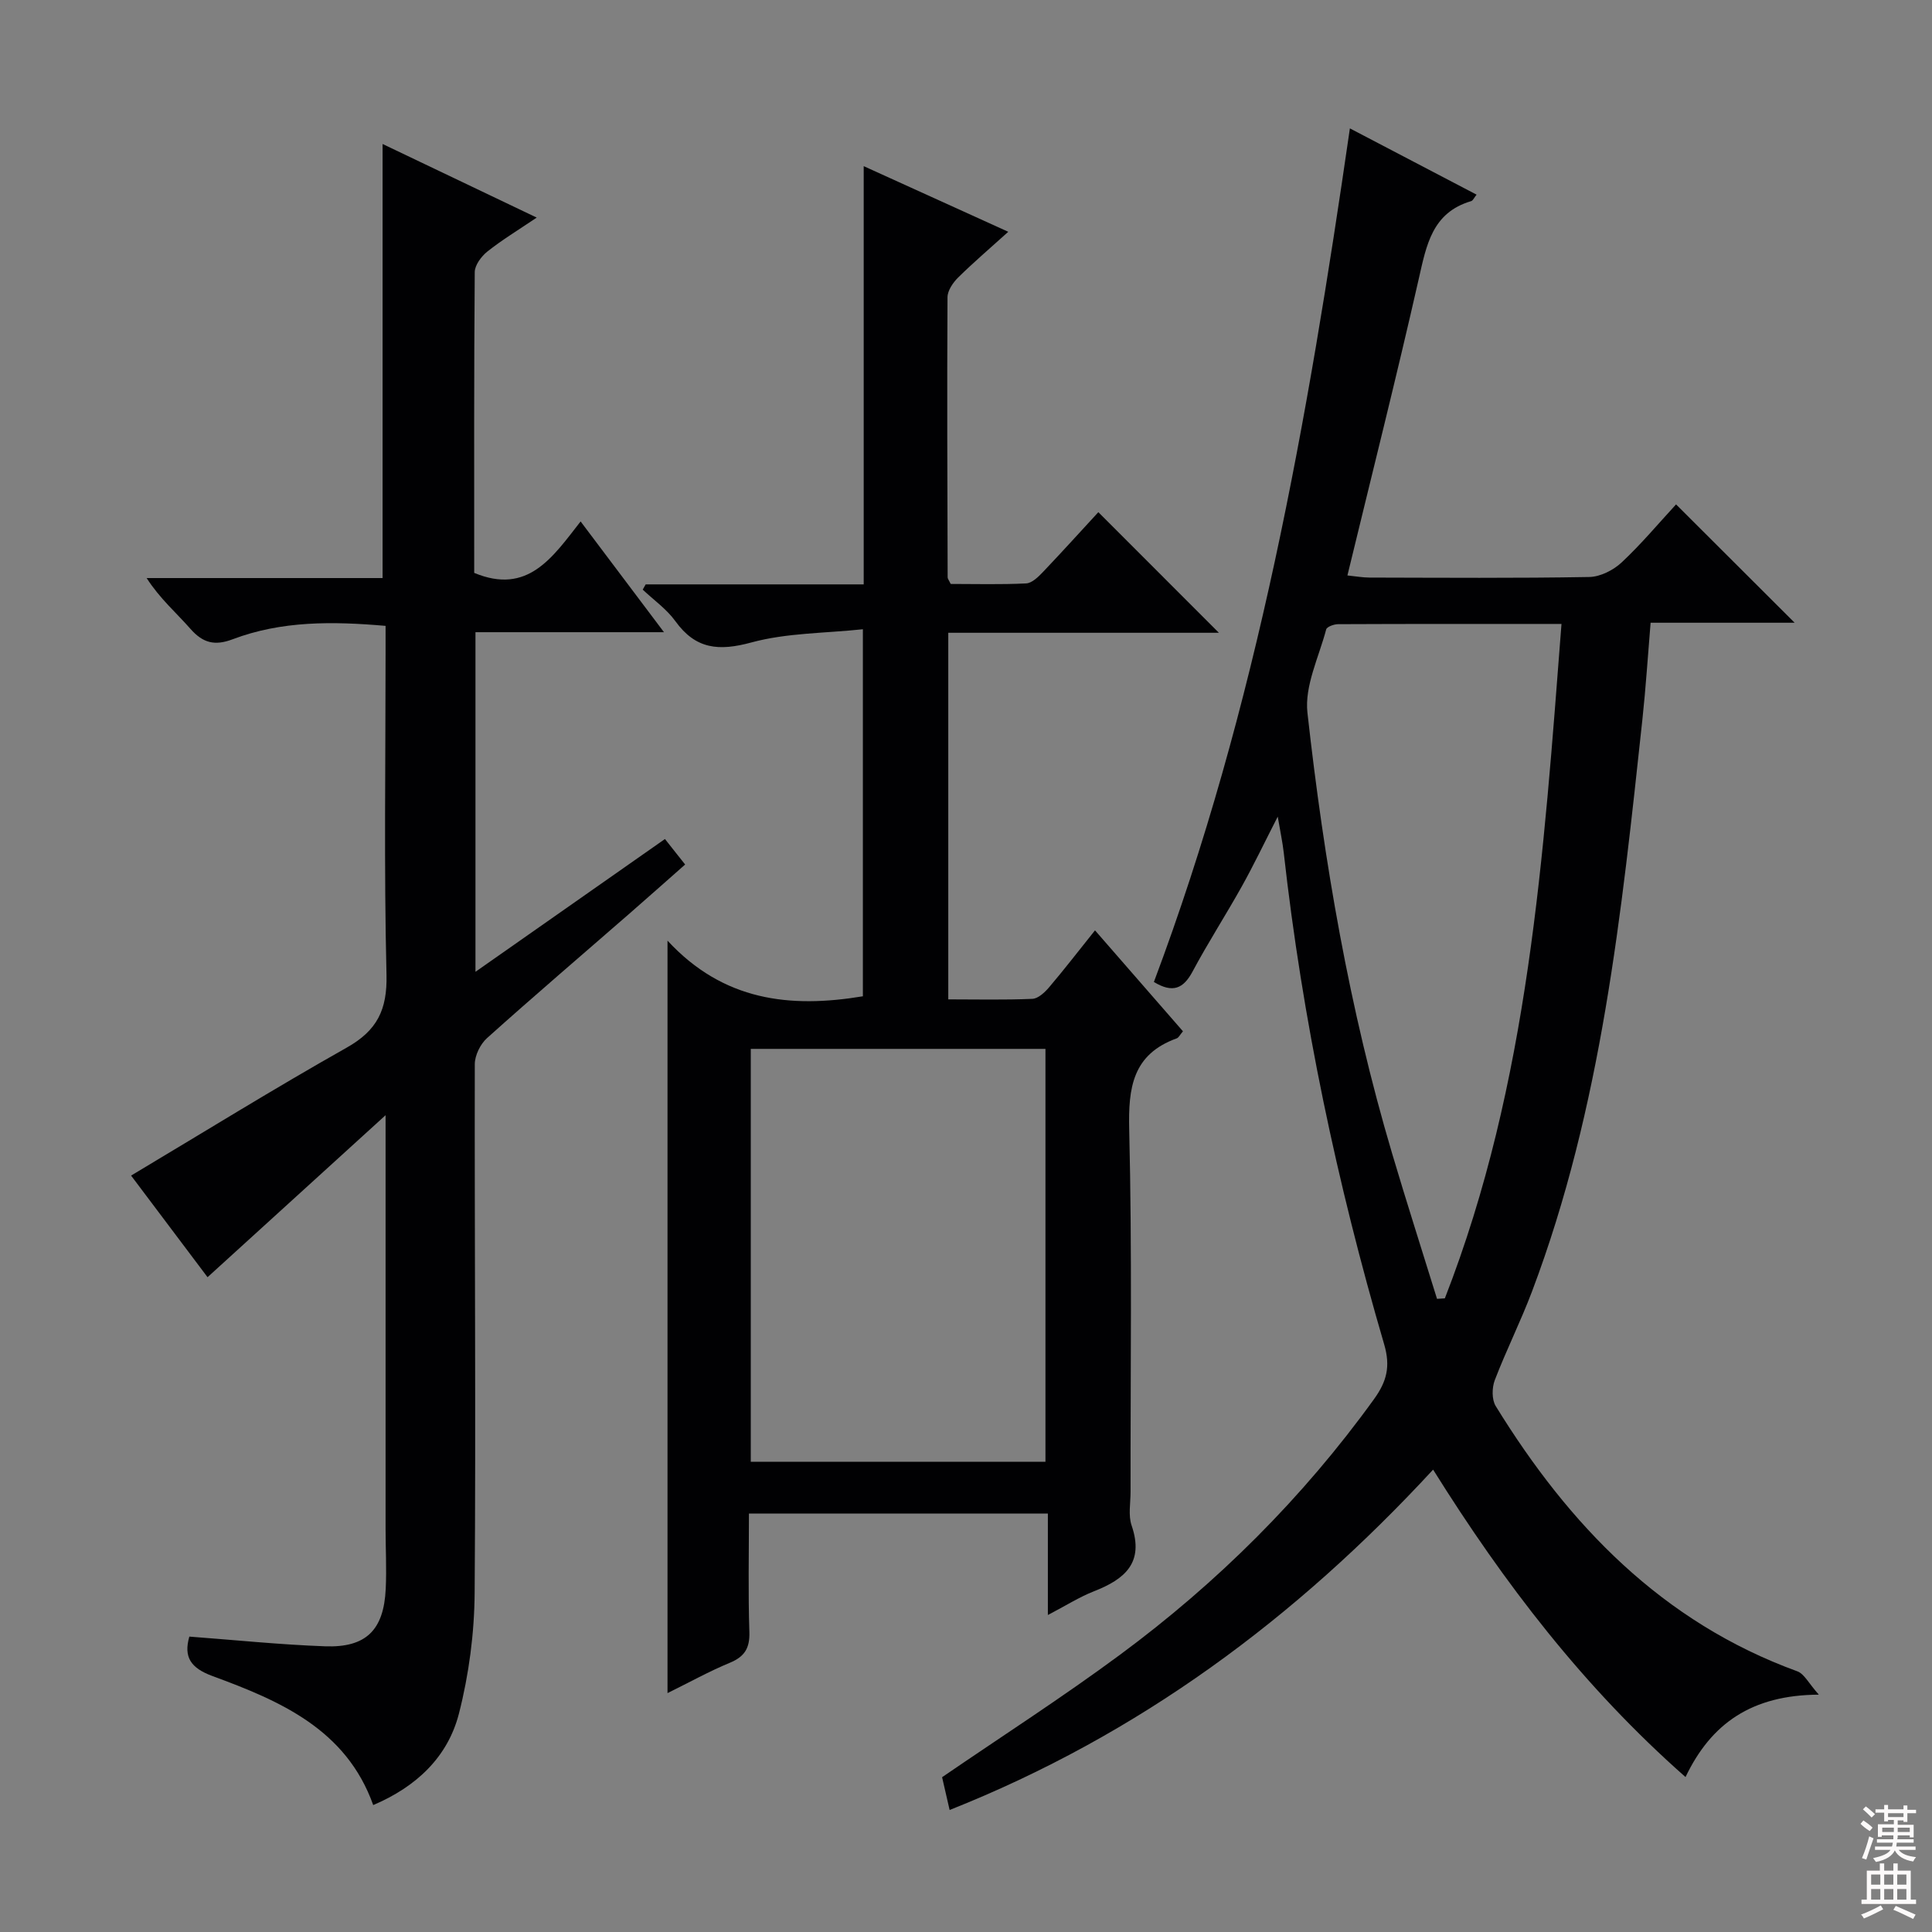 <svg enable-background="new 0 0 400 400" viewBox="0 0 400 400" xmlns="http://www.w3.org/2000/svg"><rect x="0" y="0" width="400" height="400" fill="#808080" stroke="none"/><g fill="#010103"><path d="m238.9 203.31c21.38-56.91 31.83-116.32 40.58-176.73 8.89 4.65 17.5 9.16 26.23 13.72-.5.61-.74 1.22-1.12 1.34-8.09 2.38-9.26 9.1-10.85 16.09-4.62 20.35-9.73 40.6-14.77 61.41 1.78.18 3.19.44 4.59.44 15.16.03 30.33.15 45.49-.12 2.28-.04 4.99-1.42 6.7-3.02 4.11-3.85 7.75-8.21 11.26-12.01 8.18 8.16 16.28 16.24 24.55 24.5-9.54 0-19.5 0-29.82 0-.59 7.1-1 13.53-1.69 19.94-4.33 40.14-8.44 80.34-22.87 118.53-2.34 6.2-5.33 12.15-7.7 18.34-.6 1.57-.64 4.02.19 5.37 15.18 24.67 34.47 44.73 62.45 54.92 1.43.52 2.33 2.46 4.45 4.83-13.87.08-22.29 5.93-27.6 17.06-21.06-18.56-37.55-40.1-52.26-63.65-28.39 30.75-60.89 54.9-100.1 70.47-.66-2.87-1.16-5.02-1.56-6.79 12.5-8.56 24.95-16.56 36.82-25.34 20.2-14.93 37.86-32.5 52.61-52.94 2.63-3.65 3.44-6.74 2.1-11.33-9.77-33.35-16.94-67.27-20.8-101.85-.24-2.11-.69-4.19-1.24-7.42-2.77 5.42-4.96 10.01-7.43 14.44-3.32 5.95-7.03 11.69-10.23 17.69-1.87 3.45-4.04 4.49-7.98 2.11zm84.39-74.13c-16.05 0-31.15-.02-46.25.05-.86 0-2.32.53-2.47 1.09-1.51 5.73-4.5 11.7-3.88 17.24 3.43 30.82 8.67 61.37 17.51 91.18 2.99 10.09 6.21 20.11 9.32 30.17.54-.04 1.08-.07 1.62-.1 17.39-44.59 20.44-91.7 24.15-139.63z"/><path d="m133.68 120.99h45.14c0-14.66 0-29.06 0-43.47 0-14.25 0-28.5 0-43.12 9.5 4.31 19.39 8.8 29.93 13.59-3.85 3.48-7.23 6.36-10.38 9.47-1.07 1.06-2.2 2.71-2.2 4.09-.11 19.33-.03 38.66.03 57.99 0 .29.26.57.63 1.36 5.05 0 10.35.15 15.62-.11 1.21-.06 2.53-1.36 3.5-2.38 4-4.2 7.89-8.51 11.45-12.37 8.41 8.41 16.66 16.67 24.96 24.97-18.33 0-37.05 0-56.03 0v75.9c5.87 0 11.65.14 17.4-.11 1.2-.05 2.56-1.32 3.45-2.36 3.12-3.67 6.07-7.5 9.53-11.82 6.16 7.07 12.18 13.98 18.21 20.9-.65.76-.89 1.32-1.29 1.46-9.12 3.3-10.06 10.17-9.84 18.91.61 24.98.25 49.99.28 74.99 0 2.33-.5 4.86.22 6.96 2.65 7.71-1.42 11.12-7.78 13.61-3.05 1.2-5.86 2.99-9.56 4.92 0-7.34 0-14.02 0-21-20.86 0-41.08 0-61.89 0 0 8.28-.18 16.39.09 24.5.11 3.37-.99 5.13-4.07 6.4-4.23 1.75-8.25 3.99-12.88 6.27 0-51.83 0-102.9 0-155.79 11.58 12.52 25.4 14.02 40.45 11.52 0-24.79 0-49.7 0-75.99-7.85.84-15.75.74-23.07 2.73-6.75 1.84-11.54 1.43-15.75-4.4-1.8-2.5-4.48-4.38-6.76-6.53.21-.36.41-.73.61-1.09zm21.76 96.17v85.49h61.01c0-28.69 0-57.04 0-85.49-20.49 0-40.59 0-61.01 0z"/><path d="m79.21 29.81c10.45 4.99 20.72 9.9 31.91 15.24-3.88 2.62-7.2 4.63-10.22 7.03-1.24.99-2.59 2.8-2.61 4.24-.17 20.81-.11 41.63-.11 62.29 11.1 4.62 16.21-3.21 22.03-10.65 5.76 7.66 11.2 14.87 17.26 22.93-13.49 0-26.14 0-39.03 0v70.31c13.29-9.31 26.01-18.23 39.23-27.49 1.3 1.64 2.57 3.24 4.18 5.28-4.05 3.57-7.86 6.96-11.7 10.31-9.79 8.53-19.66 16.96-29.32 25.63-1.38 1.24-2.53 3.58-2.53 5.41-.07 36.48.24 72.96-.03 109.44-.06 8.36-1.18 16.9-3.25 24.99-2.29 8.94-8.73 15.12-17.75 18.95-5.59-15.68-19.26-21.56-33.25-26.7-4.57-1.68-6.03-3.95-4.82-8.18 9.39.7 18.73 1.67 28.1 2.01 8.5.31 12.16-3.37 12.56-11.89.2-4.15-.03-8.33-.03-12.49-.01-26.16 0-52.31 0-78.47 0-1.8 0-3.59 0-7.11-12.85 11.69-24.65 22.42-36.86 33.54-5.53-7.35-10.99-14.61-15.83-21.04 15.03-8.97 29.67-18.05 44.66-26.5 6.28-3.54 8.39-7.83 8.22-15.06-.53-22.14-.19-44.31-.19-66.47 0-1.81 0-3.61 0-5.78-11-.96-21.54-1.06-31.68 2.78-3.7 1.4-6.15.76-8.72-2.16-2.92-3.33-6.32-6.24-9.07-10.52h48.85c0-30.28 0-59.8 0-89.87z"/></g><path d="m385.2 377.6.6-.7c.6.4 1.3.9 1.9 1.5l-.6.7c-.8-.5-1.4-1-1.9-1.5zm.3 7.1c.6-1.4 1.1-2.9 1.5-4.5.3.1.6.3.9.4-.5 1.4-1 2.9-1.5 4.4zm.2-10.1.6-.6c.7.5 1.3 1.1 1.9 1.6l-.7.7c-.6-.6-1.2-1.2-1.8-1.7zm8.4-.8h.8v.9h1.8v.7h-1.8v1.8h-.8v-.3h-1.2v.9h3.3v2.6h-.8v-.4h-2.5c0 .3 0 .6-.1.8h3.4v.7h-3.5c0 .3-.1.6-.1.8h4v.7h-3.5c.7.9 1.9 1.3 3.6 1.5-.2.2-.4.5-.6.9-1.9-.3-3.2-1.1-3.8-2.3-.5 1.1-1.8 2-3.9 2.4-.2-.3-.4-.5-.6-.8 1.9-.4 3.1-.9 3.6-1.7h-3.2v-.7h3.5c.1-.2.1-.5.2-.8h-3.3v-.7h3.4c0-.2 0-.5 0-.8h-2.4v.3h-.8v-2.6h3.3v-.9h-1.2v.3h-.8v-1.8h-1.8v-.7h1.8v-.9h.8v.9h3.2zm-4.4 5.5h2.4c0-.3 0-.6 0-.9h-2.4zm1.2-3.1h3.2v-.8h-3.2zm4.4 2.2h-2.4v.9h2.5v-.9z" fill="#fcfafa"/><path d="m389.2 385.8h.9v1.5h1.9v-1.5h.9v1.5h2.7v6h1.1v.9h-11.3v-.9h1.1v-6h2.7zm.2 8.7.5.8c-1.2.6-2.5 1.3-4 1.9-.2-.3-.3-.6-.6-.8 1.6-.6 3-1.3 4.1-1.9zm-2-4.3h1.9v-2.1h-1.9zm0 3.1h1.9v-2.2h-1.9zm2.7-3.1h1.9v-2.1h-1.9zm0 3.1h1.9v-2.2h-1.9zm2.4 1.3c1.4.6 2.7 1.2 4.1 1.8l-.5.9c-1.5-.7-2.8-1.4-4.1-1.9zm2.2-6.5h-1.9v2.1h1.9zm-1.9 5.2h1.9v-2.2h-1.9z" fill="#fcfafa"/></svg>